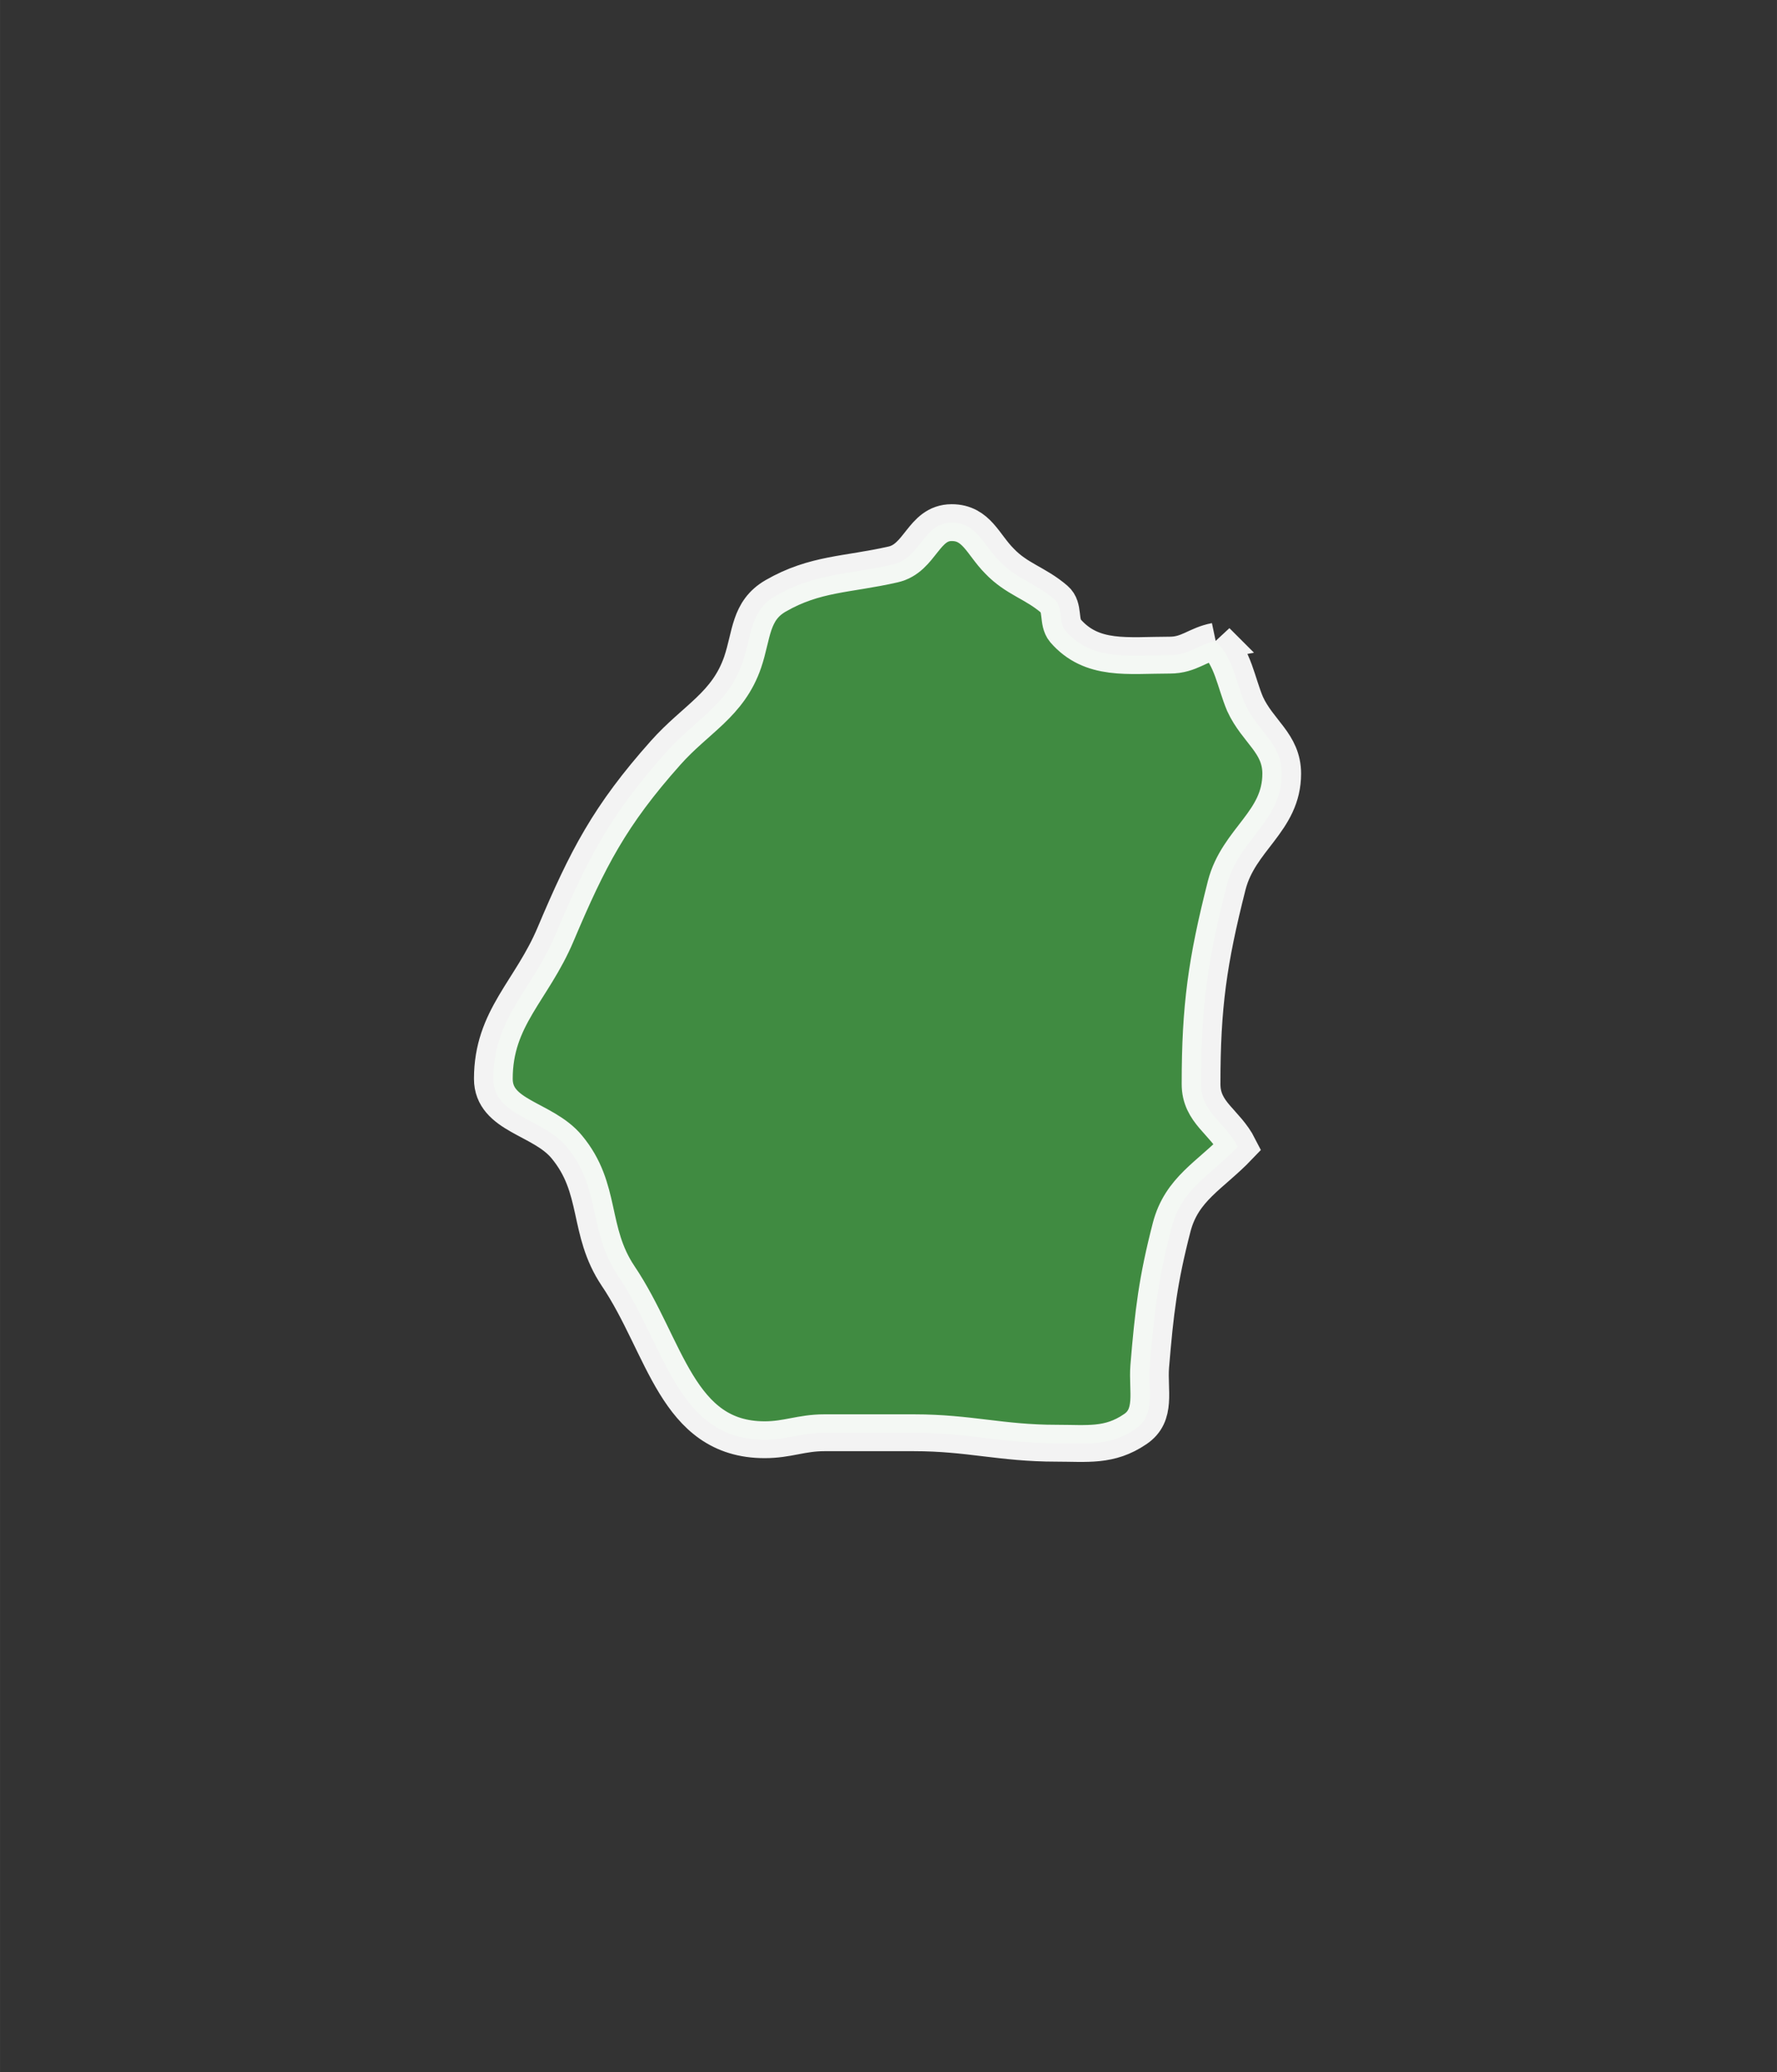 <?xml version="1.0" encoding="UTF-8" standalone="no"?>
<svg
   xmlns:dc="http://purl.org/dc/elements/1.1/"
   xmlns:cc="http://creativecommons.org/ns#"
   xmlns:rdf="http://www.w3.org/1999/02/22-rdf-syntax-ns#"
   xmlns:svg="http://www.w3.org/2000/svg"
   xmlns="http://www.w3.org/2000/svg"
   xmlns:sodipodi="http://sodipodi.sourceforge.net/DTD/sodipodi-0.dtd"
   xmlns:inkscape="http://www.inkscape.org/namespaces/inkscape"
   xml:space="preserve"
   width="59.382"
   height="69.219"
   version="1.0"
   viewBox="0 0 1571.136 1831.437"
   id="svg272"
   sodipodi:docname="eswatini.svg"
   style="clip-rule:evenodd;fill-rule:evenodd;image-rendering:optimizeQuality;shape-rendering:geometricPrecision;text-rendering:geometricPrecision"
   inkscape:version="0.92.4 (5da689c313, 2019-01-14)"><rect x="0" y="0" width="1571.136" height="1831.437" fill="#333333" stroke="none"/><sodipodi:namedview
     pagecolor="#ffffff"
     bordercolor="#666666"
     borderopacity="1"
     objecttolerance="10"
     gridtolerance="10"
     guidetolerance="10"
     inkscape:pageopacity="0"
     inkscape:pageshadow="2"
     inkscape:window-width="1858"
     inkscape:window-height="1016"
     id="namedview899"
     showgrid="false"
     fit-margin-top="0"
     fit-margin-left="0"
     fit-margin-right="0"
     fit-margin-bottom="0"
     inkscape:zoom="8.8205675"
     inkscape:cx="23.455306"
     inkscape:cy="25.536401"
     inkscape:window-x="62"
     inkscape:window-y="27"
     inkscape:window-maximized="1"
     inkscape:current-layer="svg272" /><defs
     id="defs181"><style
       type="text/css"
       id="style179"><![CDATA[.str1{stroke:black;stroke-width:10;stroke-miterlimit:3.864;stroke-opacity:0.502}.str3{stroke:black;stroke-width:50;stroke-miterlimit:3.864}.str2{stroke:#3F3E3F;stroke-width:10;stroke-miterlimit:3.864}.fil7{fill:none;fill-rule:nonzero}.fil2{fill:#FEFEFE}.fil0{fill:#FEFEFE}.fil5{fill:#D9DADA;fill-rule:nonzero}.fil6{fill:#2B2A29;fill-rule:nonzero}.fil4{fill:black;fill-rule:nonzero}.fil3{fill:#FEFEFE;fill-rule:nonzero;fill-opacity:0.502}]]></style></defs><g
     id="Plan_x0020_1"
     transform="matrix(0.385,0,0,0.366,-4239.252,-4008.688)"
     stroke-miterlimit="4"
     style="stroke:#ffffff;stroke-width:36.46;stroke-miterlimit:4;stroke-dasharray:none"
     inkscape:export-xdpi="300"
     inkscape:export-ydpi="300"><path
       d="m 13802.955,12501.081 c -42.096,8.415 -61.07,33.682 -105.264,33.682 -96.826,0 -178.967,14.755 -239.99,-58.949 -16.853,-21.048 -4.219,-56.851 -25.267,-75.778 -44.218,-40.021 -86.337,-48.436 -126.313,-92.63 -37.9,-40.022 -52.655,-92.63 -109.482,-92.63 -65.289,0 -71.583,86.29 -134.727,101.045 -105.264,25.267 -178.967,21.048 -269.477,75.777 -58.949,35.78 -54.753,94.729 -75.801,160.018 -33.682,103.166 -107.385,136.871 -176.846,218.942 -128.433,151.579 -178.944,254.769 -252.624,437.908 -54.73,136.848 -143.165,202.114 -143.165,349.474 0,90.533 113.679,94.751 168.432,164.213 79.997,101.045 48.413,202.09 117.897,311.573 109.46,170.552 134.727,395.788 336.84,395.788 52.609,0 84.216,-16.829 136.825,-16.829 h 206.309 c 126.335,0 200.038,25.267 326.351,25.267 71.558,0 122.093,8.415 181.041,-33.705 48.413,-33.681 29.463,-92.63 33.682,-151.579 10.512,-132.605 18.927,-208.383 50.534,-336.84 23.146,-92.63 88.412,-124.191 151.579,-193.675 v 0 c -29.486,-61.024 -84.215,-82.095 -84.215,-151.58 0,-187.358 14.731,-296.841 58.948,-480.004 27.389,-111.558 126.312,-153.677 126.312,-269.477 0,-73.68 -54.729,-101.068 -84.192,-168.431 -21.072,-52.609 -27.365,-111.558 -67.387,-151.58 z"
       id="path200"
       stroke-miterlimit="4"
       inkscape:connector-curvature="0"
       style="fill:#408b41;fill-opacity:1;fill-rule:nonzero;stroke:#ffffff;stroke-width:88.979;stroke-miterlimit:4;stroke-dasharray:none;stroke-opacity:0.941" /></g></svg>